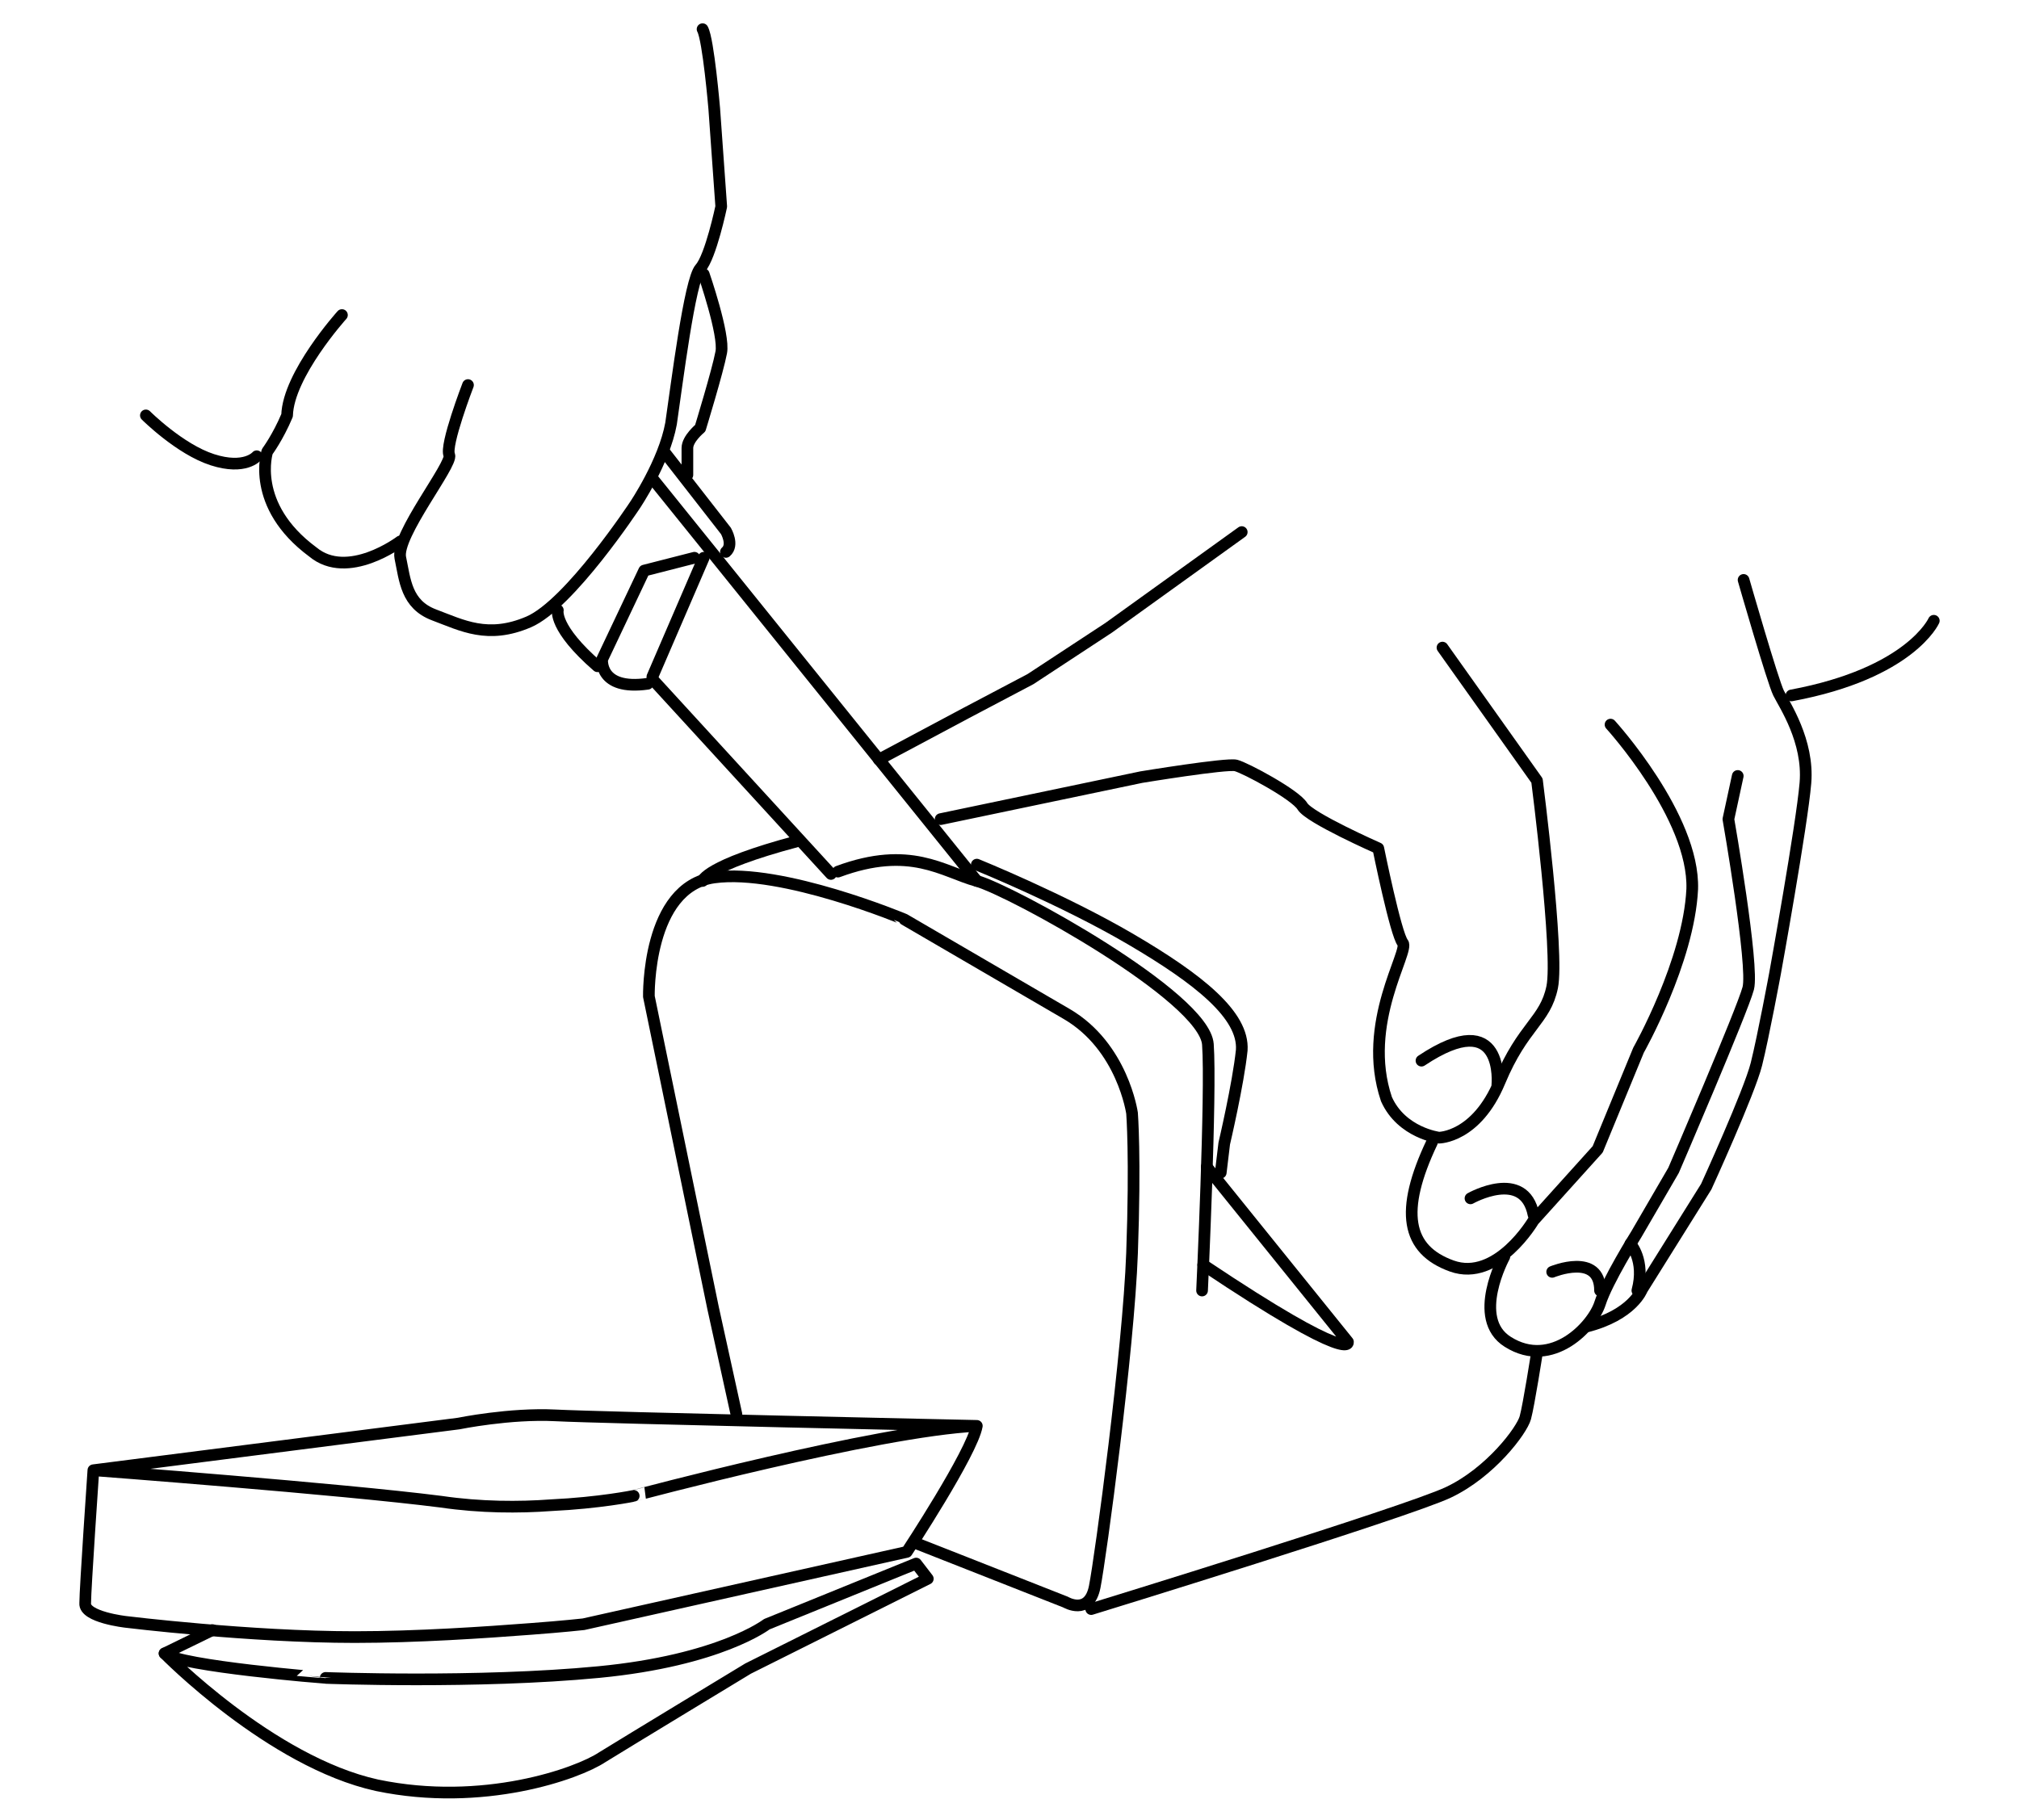 <?xml version="1.0" encoding="utf-8"?>
<!-- Generator: Adobe Illustrator 24.2.0, SVG Export Plug-In . SVG Version: 6.00 Build 0)  -->
<svg version="1.1" id="Layer_1" xmlns="http://www.w3.org/2000/svg" xmlns:xlink="http://www.w3.org/1999/xlink" x="0px" y="0px"
	 viewBox="0 0 173 156" style="enable-background:new 0 0 173 156;" xml:space="preserve">
<style type="text/css">
	.st0{fill:none;stroke:#000000;stroke-miterlimit:10;}
	.st1{fill:none;stroke:#000000;stroke-linecap:round;stroke-linejoin:round;stroke-miterlimit:10;}
</style>
<g>
	<g>
		<g>
			<path class="st1" d="M14.1,141.7c0,0,9.1,9.3,18.2,11.3c9.1,1.9,17.2-1,19.3-2.4c2.1-1.3,12.5-7.6,12.5-7.6l15.4-7.7l-1-1.3
				l-12.8,5.2c0,0-4,3.1-14.4,4.1c-10.4,1-23.4,0.5-23.4,0.5S15.4,142.8,14.1,141.7z"/>
			<line class="st1" x1="18.2" y1="139.7" x2="14.1" y2="141.7"/>
			<path class="st1" d="M83.7,122.2c0,0-32.3-0.7-36.1-0.9c-3.9-0.2-8.3,0.7-8.3,0.7l-31.3,4c0,0,21.2,1.6,29.8,2.7
				c3.4,0.5,6.7,0.5,9.4,0.3c4.2-0.2,7.1-0.8,7.1-0.8S75.2,122.6,83.7,122.2c-0.4,2.3-6,10.8-6,10.8L50,139.2c0,0-1.8,0.2-4.5,0.4
				c-3.9,0.3-9.8,0.7-15.1,0.7c-9,0-19.6-1.3-19.6-1.3s-3.6-0.4-3.5-1.6c0-1.2,0.7-11.4,0.7-11.4"/>
			<path class="st1" d="M78.6,132.3l12.7,5c0,0,2,1.2,2.5-1.3s2.9-20.3,3.2-28.6c0.3-8.3,0-12,0-12s-0.8-5.7-5.6-8.5
				c-4.8-2.8-13.9-8.1-13.9-8.1S67,74.4,61.2,75.2s-5.6,10.2-5.6,10.2l5.5,26.7l2,9.1"/>
			<path class="st1" d="M103,110.6c0,0,0.8-17,0.5-21.1c-0.3-4.1-16.9-13.2-19.8-14c-2.9-0.8-5.7-3.1-11.9-0.8"/>
			<path class="st1" d="M83.7,74.1c0,0,7.4,3,13.2,6.4c5.8,3.4,9.7,6.5,9.5,9.5c-0.3,2.9-1.5,8-1.5,8l-0.3,2.5"/>
			<path class="st1" d="M103.4,100l12.1,15c0,0,0.6,2.1-12.4-6.6"/>
			<line class="st1" x1="55.9" y1="41" x2="83.7" y2="75.5"/>
			<line class="st1" x1="55.9" y1="58.2" x2="71.2" y2="74.9"/>
			<line class="st1" x1="60.3" y1="47.8" x2="55.9" y2="58"/>
			<path class="st1" d="M59.5,47.8l-4.3,1.1l-3.6,7.6c0,0-0.3,2.7,3.9,2.1"/>
			<path class="st1" d="M47.8,52.3c0,0-0.4,1.5,3.4,4.8"/>
			<path class="st1" d="M56.9,38.7l5.3,6.8c0,0,0.7,1.2,0,1.8"/>
			<path class="st1" d="M93.5,137.9c0,0,27-8.3,30.6-10s6.3-5.3,6.6-6.4s1-5.6,1-5.6"/>
			<path class="st1" d="M80.6,70.2l17.2-3.6c0,0,7.3-1.2,8.1-1c0.8,0.2,5.1,2.5,5.7,3.5c0.6,1,6.5,3.6,6.5,3.6s1.5,7.4,2.1,8.1
				c0.6,0.7-3.6,6.9-1.4,13.4c1.3,2.9,4.5,3.3,4.5,3.3s3.2,0,5.2-4.8c2-4.8,3.9-5.2,4.5-8.1c0.6-2.9-1.3-17.7-1.3-17.7l-8.1-11.4"/>
			<path class="st1" d="M138,62.1c0,0,7.2,7.9,7,14.1c-0.3,6.2-4.6,13.8-4.6,13.8l-3.5,8.5l-5.5,6.1c0,0-3.1,5.3-7,3.9
				c-3.9-1.4-4.5-4.7-1.7-10.6"/>
			<path class="st1" d="M148.9,66.5l-0.8,3.7c0,0,2.2,12.6,1.7,14.5c-0.5,1.9-6.4,15.6-6.4,15.6l-3.2,5.5c0,0-2.5,4-3.1,5.9
				c-0.6,1.9-4.1,5.7-7.9,3.3c-3.2-2-0.3-7.3-0.3-7.3"/>
			<path class="st1" d="M149.4,49.7c0,0,2.5,8.7,3,9.7c0.5,1,2.6,4.1,2.3,7.7s-2.6,16.3-2.6,16.3s-1,5.4-1.6,7.8
				c-0.6,2.4-4.3,10.5-4.3,10.5l-5.5,8.8c0,0-0.8,2.2-4.8,3.2"/>
			<polyline class="st1" points="106.4,45.6 95,53.8 88.3,58.2 82.8,61.1 75.3,65.1 			"/>
			<path class="st1" d="M40.1,33c0,0-2,5.2-1.6,6c0.3,0.8-4.6,6.9-4.2,8.8c0.4,1.9,0.5,4,2.9,4.9c2.4,0.9,4.6,2.1,8.1,0.6
				c3.5-1.5,9.1-10,9.1-10s2.5-3.7,3.1-7C58,32.9,59.1,24,60,23c0.9-1,1.8-5.3,1.8-5.3l-0.6-8.4c0,0-0.5-5.9-1-6.8"/>
			<path class="st1" d="M60.3,23.5c0,0,1.8,5.2,1.5,6.7c-0.3,1.6-1.8,6.5-1.8,6.5s-1.1,0.9-1.1,1.7s0,2.3,0,2.3"/>
			<path class="st1" d="M29.3,27c0,0-4.6,5.1-4.7,8.6c-0.8,1.9-1.7,3.1-1.7,3.1s-1.5,4.6,3.9,8.6c3,2.5,7.5-0.9,7.5-0.9"/>
			<path class="st1" d="M22,39.1c0,0-1,1.2-3.8,0.3s-5.7-3.8-5.7-3.8"/>
			<path class="st1" d="M165.7,53.2c0,0-2,4.5-12.2,6.4"/>
		</g>
		<path class="st1" d="M128.3,93c0,0,0.7-6.9-6.5-2.1"/>
		<path class="st1" d="M126,102.7c0,0,4.6-2.6,5.4,1.4"/>
		<path class="st1" d="M133,109c0,0,4.1-1.7,4.1,1.6"/>
		<path class="st1" d="M139.7,106.6c0,0,1.3,1.4,0.6,4"/>
	</g>
	<path class="st1" d="M60.2,75.5c0,0,0.2-1.3,8.1-3.4"/>
</g>
</svg>
